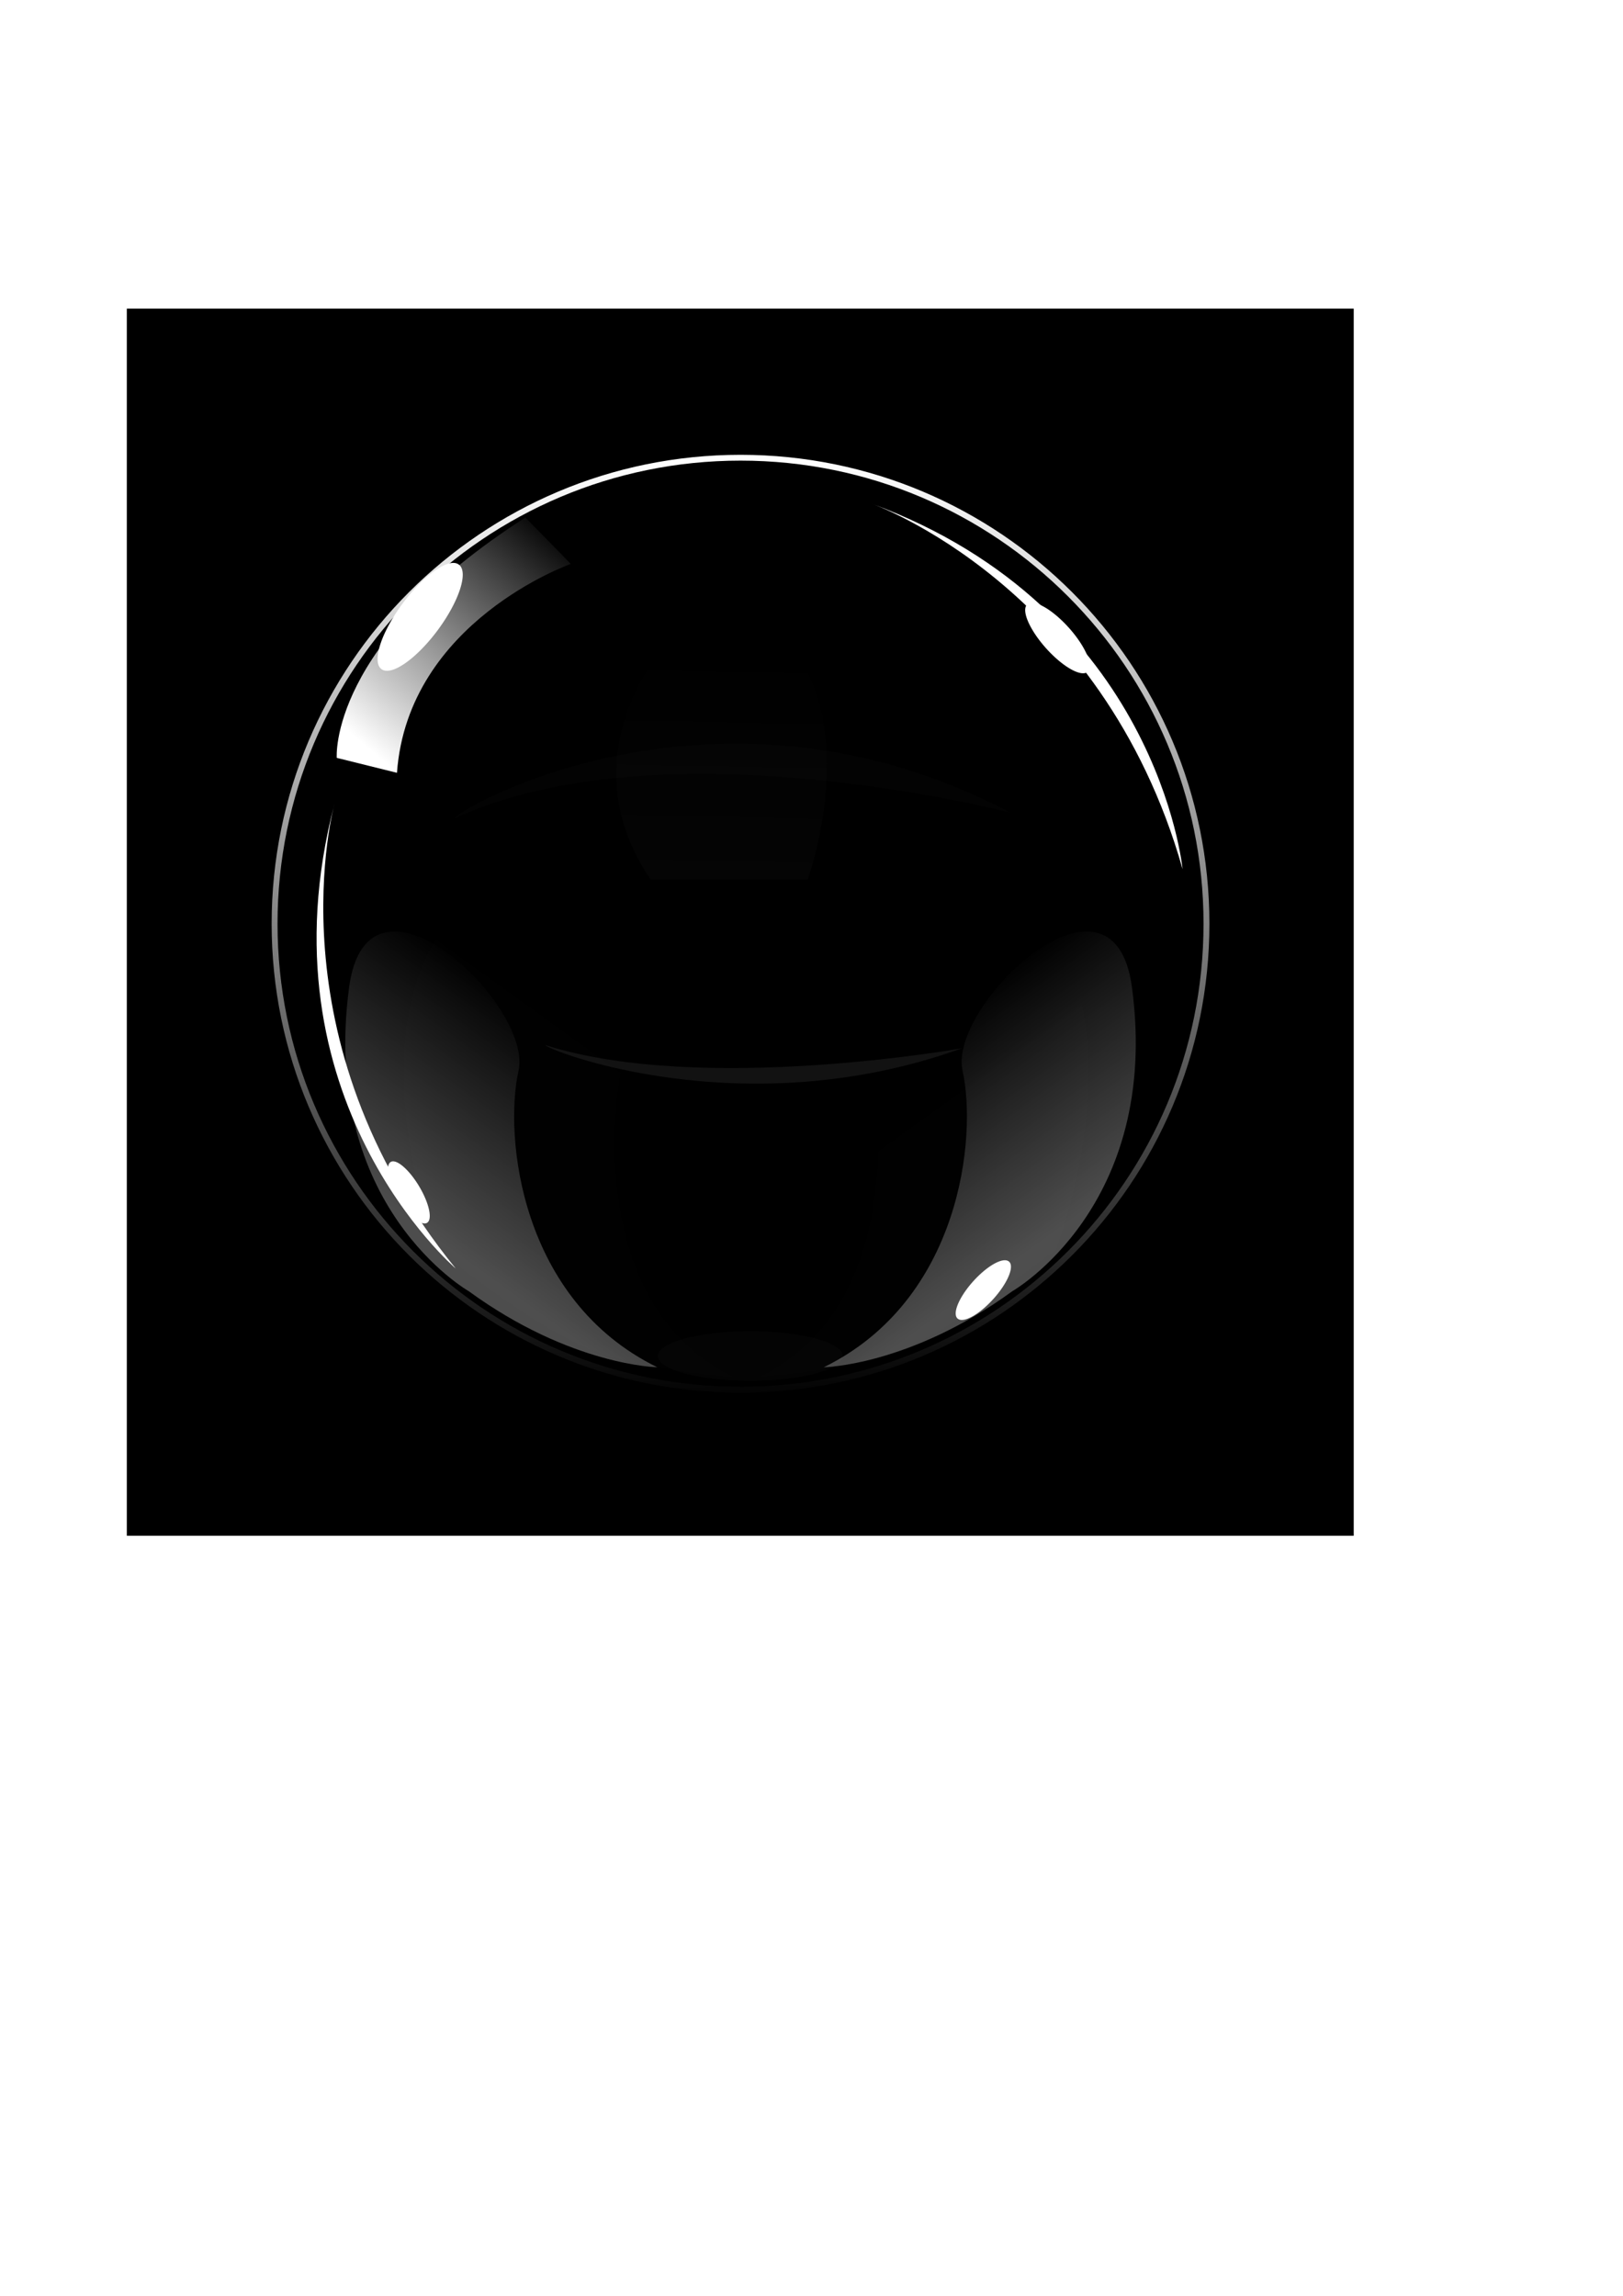 <?xml version="1.0" encoding="UTF-8" standalone="no"?>
<!-- Created with Inkscape (http://www.inkscape.org/) -->

<svg
   xmlns:dc="http://purl.org/dc/elements/1.1/"
   xmlns:cc="http://creativecommons.org/ns#"
   xmlns:rdf="http://www.w3.org/1999/02/22-rdf-syntax-ns#"
   xmlns:svg="http://www.w3.org/2000/svg"
   xmlns="http://www.w3.org/2000/svg"
   xmlns:xlink="http://www.w3.org/1999/xlink"
   xmlns:sodipodi="http://sodipodi.sourceforge.net/DTD/sodipodi-0.dtd"
   xmlns:inkscape="http://www.inkscape.org/namespaces/inkscape"
   width="210mm"
   height="297mm"
   id="svg2"
   version="1.1"
   inkscape:version="0.48.2 r9819"
   inkscape:export-filename="G:\Unity5 Projects\Particle Effects\Advance Particle Effects\Assets\Textures\Bubbles\bubble.png"
   inkscape:export-xdpi="90"
   inkscape:export-ydpi="90"
   sodipodi:docname="Neues Dokument 1">
  <defs
     id="defs4">
    <linearGradient
       inkscape:collect="always"
       id="linearGradient3982">
      <stop
         style="stop-color:#ffffff;stop-opacity:1;"
         offset="0"
         id="stop3984" />
      <stop
         style="stop-color:#ffffff;stop-opacity:0;"
         offset="1"
         id="stop3986" />
    </linearGradient>
    <linearGradient
       inkscape:collect="always"
       id="linearGradient3940">
      <stop
         style="stop-color:#ffffff;stop-opacity:1;"
         offset="0"
         id="stop3942" />
      <stop
         style="stop-color:#ffffff;stop-opacity:0"
         offset="1"
         id="stop3944" />
    </linearGradient>
    <linearGradient
       inkscape:collect="always"
       id="linearGradient3812">
      <stop
         style="stop-color:#ffffff;stop-opacity:1;"
         offset="0"
         id="stop3814" />
      <stop
         style="stop-color:#ffffff;stop-opacity:0"
         offset="1"
         id="stop3816" />
    </linearGradient>
    <linearGradient
       inkscape:collect="always"
       id="linearGradient2998">
      <stop
         style="stop-color:#ffffff;stop-opacity:1;"
         offset="0"
         id="stop3000" />
      <stop
         style="stop-color:#ffffff;stop-opacity:0;"
         offset="1"
         id="stop3002" />
    </linearGradient>
    <linearGradient
       inkscape:collect="always"
       xlink:href="#linearGradient2998"
       id="linearGradient3004"
       x1="277.143"
       y1="658.076"
       x2="347.143"
       y2="560.934"
       gradientUnits="userSpaceOnUse"
       gradientTransform="translate(0,-6)" />
    <linearGradient
       inkscape:collect="always"
       xlink:href="#linearGradient2998"
       id="linearGradient3008"
       gradientUnits="userSpaceOnUse"
       x1="277.143"
       y1="658.076"
       x2="347.143"
       y2="560.934"
       gradientTransform="matrix(-1,0,0,1,724.287,-6)" />
    <linearGradient
       inkscape:collect="always"
       xlink:href="#linearGradient2998"
       id="linearGradient3016"
       gradientUnits="userSpaceOnUse"
       gradientTransform="matrix(-1,0,0,1,724.287,-62)"
       x1="277.143"
       y1="658.076"
       x2="347.143"
       y2="560.934" />
    <linearGradient
       inkscape:collect="always"
       xlink:href="#linearGradient2998"
       id="linearGradient3798"
       gradientUnits="userSpaceOnUse"
       gradientTransform="translate(5.64,-62)"
       x1="277.143"
       y1="658.076"
       x2="347.143"
       y2="560.934" />
    <filter
       inkscape:collect="always"
       id="filter3808"
       x="-0.136"
       width="1.272"
       y="-0.107"
       height="1.215">
      <feGaussianBlur
         inkscape:collect="always"
         stdDeviation="2.356"
         id="feGaussianBlur3810" />
    </filter>
    <linearGradient
       inkscape:collect="always"
       xlink:href="#linearGradient3812"
       id="linearGradient3818"
       x1="222.857"
       y1="378.791"
       x2="310"
       y2="277.362"
       gradientUnits="userSpaceOnUse" />
    <filter
       inkscape:collect="always"
       id="filter3820"
       x="-0.129"
       width="1.257"
       y="-0.112"
       height="1.225">
      <feGaussianBlur
         inkscape:collect="always"
         stdDeviation="5.519"
         id="feGaussianBlur3822" />
    </filter>
    <filter
       inkscape:collect="always"
       id="filter3872"
       x="-0.123"
       width="1.245"
       y="-0.088"
       height="1.176">
      <feGaussianBlur
         inkscape:collect="always"
         stdDeviation="7.799"
         id="feGaussianBlur3874" />
    </filter>
    <filter
       inkscape:collect="always"
       id="filter3876"
       x="-0.116"
       width="1.232"
       y="-0.078"
       height="1.156">
      <feGaussianBlur
         inkscape:collect="always"
         stdDeviation="7.799"
         id="feGaussianBlur3878" />
    </filter>
    <filter
       inkscape:collect="always"
       id="filter3880"
       x="-0.123"
       width="1.245"
       y="-0.088"
       height="1.176">
      <feGaussianBlur
         inkscape:collect="always"
         stdDeviation="7.799"
         id="feGaussianBlur3882" />
    </filter>
    <filter
       inkscape:collect="always"
       id="filter3884"
       x="-0.116"
       width="1.232"
       y="-0.078"
       height="1.156">
      <feGaussianBlur
         inkscape:collect="always"
         stdDeviation="7.799"
         id="feGaussianBlur3886" />
    </filter>
    <filter
       inkscape:collect="always"
       id="filter3892"
       x="-0.174"
       width="1.348"
       y="-0.65"
       height="2.299">
      <feGaussianBlur
         inkscape:collect="always"
         stdDeviation="6.561"
         id="feGaussianBlur3894" />
    </filter>
    <filter
       inkscape:collect="always"
       id="filter3904">
      <feGaussianBlur
         inkscape:collect="always"
         stdDeviation="1.716"
         id="feGaussianBlur3906" />
    </filter>
    <filter
       inkscape:collect="always"
       id="filter3932"
       x="-0.062"
       width="1.125"
       y="-0.397"
       height="1.794">
      <feGaussianBlur
         inkscape:collect="always"
         stdDeviation="7.049"
         id="feGaussianBlur3934" />
    </filter>
    <linearGradient
       inkscape:collect="always"
       xlink:href="#linearGradient3940"
       id="linearGradient3946"
       x1="365.675"
       y1="424.047"
       x2="367.696"
       y2="317.981"
       gradientUnits="userSpaceOnUse" />
    <filter
       inkscape:collect="always"
       id="filter3952"
       x="-0.214"
       width="1.428"
       y="-0.18"
       height="1.361">
      <feGaussianBlur
         inkscape:collect="always"
         stdDeviation="9.185"
         id="feGaussianBlur3954" />
    </filter>
    <filter
       inkscape:collect="always"
       id="filter3968"
       x="-0.24"
       width="1.479"
       y="-0.264"
       height="1.528">
      <feGaussianBlur
         inkscape:collect="always"
         stdDeviation="3.457"
         id="feGaussianBlur3970" />
    </filter>
    <linearGradient
       inkscape:collect="always"
       xlink:href="#linearGradient3982"
       id="linearGradient3988"
       x1="348.571"
       y1="223.791"
       x2="357.143"
       y2="688.076"
       gradientUnits="userSpaceOnUse" />
  </defs>
  <sodipodi:namedview
     id="base"
     pagecolor="#ffffff"
     bordercolor="#666666"
     borderopacity="1.0"
     inkscape:pageopacity="0.0"
     inkscape:pageshadow="2"
     inkscape:zoom="0.49497475"
     inkscape:cx="458.16303"
     inkscape:cy="497.12683"
     inkscape:document-units="px"
     inkscape:current-layer="layer1"
     showgrid="false"
     inkscape:window-width="1920"
     inkscape:window-height="1018"
     inkscape:window-x="1272"
     inkscape:window-y="-8"
     inkscape:window-maximized="1" />
  <g
     inkscape:label="Ebene 1"
     inkscape:groupmode="layer"
     id="layer1">
    <rect
       style="fill:#000000;fill-opacity:1;fill-rule:nonzero;stroke:none"
       id="rect2985"
       width="600"
       height="600"
       x="62.02"
       y="150.892" />
    <path
       style="opacity:0.054;fill:url(#linearGradient3016);fill-opacity:1;stroke:none;filter:url(#filter3884)"
       d="m 516.429,611.076 c 0,0 39.286,-102.143 -5,-160 -41.755,-54.552 -93.571,34.286 -86.429,66.429 7.143,32.143 13.571,122.857 -53.571,155.714 0,0 28.036,-1.429 58.036,-9.554 30,-8.125 61.964,-34.375 86.964,-52.589 z"
       id="path3012"
       inkscape:connector-curvature="0"
       sodipodi:nodetypes="csscsc" />
    <path
       style="fill:url(#linearGradient3988);fill-opacity:1;fill-rule:nonzero;stroke:none"
       d="M 362.156 222.375 C 235.525 222.375 132.844 325.025 132.844 451.656 C 132.844 578.287 235.525 680.938 362.156 680.938 C 488.787 680.938 591.438 578.287 591.438 451.656 C 591.438 325.025 488.787 222.375 362.156 222.375 z M 362.156 225.219 C 487.209 225.219 588.562 326.603 588.562 451.656 C 588.562 576.709 487.209 678.062 362.156 678.062 C 237.103 678.062 135.719 576.709 135.719 451.656 C 135.719 326.603 237.103 225.219 362.156 225.219 z "
       id="path2989" />
    <path
       style="opacity:0.55;fill:url(#linearGradient3004);fill-opacity:1;stroke:none;filter:url(#filter3880)"
       d="m 229.286,631.362 c 0,0 -72.857,-41.429 -58.571,-148.571 9.079,-68.095 90,8.571 82.857,40.714 -7.143,32.143 0.714,112.143 67.857,145 0,0 -42.143,-0.714 -92.143,-37.143 z"
       id="path2994"
       inkscape:connector-curvature="0"
       sodipodi:nodetypes="csscc" />
    <path
       sodipodi:nodetypes="csscc"
       inkscape:connector-curvature="0"
       id="path3006"
       d="m 495.001,631.362 c 0,0 72.857,-41.429 58.571,-148.571 -9.079,-68.095 -90,8.571 -82.857,40.714 7.143,32.143 -0.714,112.143 -67.857,145 0,0 42.143,-0.714 92.143,-37.143 z"
       style="opacity:0.55;fill:url(#linearGradient3008);fill-opacity:1;stroke:none;filter:url(#filter3872)" />
    <path
       sodipodi:type="arc"
       style="opacity:0.118;fill:#ffffff;fill-opacity:1;fill-rule:nonzero;stroke:none;filter:url(#filter3892)"
       id="path3786"
       sodipodi:cx="366.93793"
       sodipodi:cy="669.00928"
       sodipodi:rx="45.204327"
       sodipodi:ry="12.121831"
       d="m 412.142,669.009 a 45.204,12.122 0 1 1 -90.409,0 45.204,12.122 0 1 1 90.409,0 z"
       transform="translate(0,-6)" />
    <path
       sodipodi:nodetypes="csscsc"
       inkscape:connector-curvature="0"
       id="path3796"
       d="m 213.497,611.076 c 0,0 -39.286,-102.143 5,-160 41.755,-54.552 93.571,34.286 86.429,66.429 -7.143,32.143 -13.571,122.857 53.571,155.714 0,0 -28.036,-1.429 -58.036,-9.554 -30,-8.125 -61.964,-34.375 -86.964,-52.589 z"
       style="opacity:0.071;fill:url(#linearGradient3798);fill-opacity:1;stroke:none;filter:url(#filter3876)" />
    <path
       style="fill:url(#linearGradient3818);fill-opacity:1;stroke:none;filter:url(#filter3820)"
       d="m 200.383,376.174 c 0,0 -3.957,-52.743 86.046,-110.954 0,0 16.419,16.813 20.714,21.429 0,0 -74.286,26.429 -79.286,96.429 z"
       id="path3800"
       inkscape:connector-curvature="0"
       sodipodi:nodetypes="ccccc"
       transform="matrix(1.072,0,0,1.059,-50.131,-27.819)" />
    <path
       sodipodi:type="arc"
       style="fill:#ffffff;stroke:none;filter:url(#filter3808)"
       id="path3802"
       sodipodi:cx="203.21428"
       sodipodi:cy="411.64789"
       sodipodi:rx="31.785715"
       sodipodi:ry="10.714286"
       d="m 235,411.648 a 31.786,10.714 0 1 1 -63.571,0 31.786,10.714 0 1 1 63.571,0 z"
       transform="matrix(0.595,-0.804,0.804,0.595,-246.411,220.064)" />
    <path
       transform="matrix(0.386,-0.445,0.521,0.329,187.967,585.78)"
       d="m 235,411.648 a 31.786,10.714 0 1 1 -63.571,0 31.786,10.714 0 1 1 63.571,0 z"
       sodipodi:ry="10.714286"
       sodipodi:rx="31.785715"
       sodipodi:cy="411.64789"
       sodipodi:cx="203.21428"
       id="path3896"
       style="fill:#ffffff;stroke:none;filter:url(#filter3808)"
       sodipodi:type="arc" />
    <path
       style="fill:#ffffff;stroke:none;stroke-width:1px;stroke-linecap:butt;stroke-linejoin:miter;stroke-opacity:1;filter:url(#filter3904)"
       d="m 222.857,620.219 c 0,0 -97.143,-82.857 -59.286,-227.143 0,0 -32.143,115 59.286,227.143 z"
       id="path3898"
       inkscape:connector-curvature="0" />
    <path
       inkscape:connector-curvature="0"
       id="path3908"
       d="m 527.418,544.458 c 0,0 -97.143,-82.857 -59.286,-227.143 0,0 -32.143,115 59.286,227.143 z"
       style="fill:#ffffff;stroke:none;filter:url(#filter3904)"
       transform="matrix(-0.573,0.819,0.819,0.573,434.619,-318.981)" />
    <path
       style="opacity:0.104;fill:#ffffff;stroke:none;filter:url(#filter3932)"
       d="m 242.437,426.068 c 0,-4.041 125.259,-83.843 271.731,-14.142 0,0 -171.726,-37.376 -271.731,14.142 z"
       id="path3910"
       inkscape:connector-curvature="0"
       transform="matrix(0.999,0.042,-0.042,0.999,-1.955,-35.652)" />
    <path
       transform="matrix(0.748,-0.021,-0.031,-0.512,98.608,734.247)"
       inkscape:connector-curvature="0"
       id="path3936"
       d="m 242.437,426.068 c 0,-4.041 125.259,-83.843 271.731,-14.142 0,0 -171.726,-37.376 -271.731,14.142 z"
       style="opacity:0.263;fill:#ffffff;stroke:none;filter:url(#filter3932)" />
    <path
       style="fill:url(#linearGradient3946);stroke:none;stroke-width:1px;stroke-linecap:butt;stroke-linejoin:miter;stroke-opacity:1;fill-opacity:1;filter:url(#filter3952);opacity:0.135"
       d="m 331.33,307.88 c 0,0 -57.579,56.569 -13.132,122.228 l 76.772,0 c 0,0 27.274,-74.751 -11.112,-118.188 z"
       id="path3938"
       inkscape:connector-curvature="0" />
    <path
       sodipodi:type="arc"
       style="fill:#ffffff;fill-opacity:1;fill-rule:nonzero;stroke:none;filter:url(#filter3968)"
       id="path3958"
       sodipodi:cx="500.71429"
       sodipodi:cy="342.71933"
       sodipodi:rx="22.142857"
       sodipodi:ry="7.5"
       d="m 522.857,342.719 a 22.143,7.5 0 1 1 -44.286,0 22.143,7.5 0 1 1 44.286,0 z"
       transform="matrix(0.667,0.745,-0.745,0.667,438.486,-289.666)"
       inkscape:transform-center-x="6.3859458"
       inkscape:transform-center-y="-0.73906575" />
    <path
       sodipodi:type="arc"
       style="fill:#ffffff;stroke:none;filter:url(#filter3808)"
       id="path3972"
       sodipodi:cx="203.21428"
       sodipodi:cy="411.64789"
       sodipodi:rx="31.785715"
       sodipodi:ry="10.714286"
       d="m 235,411.648 a 31.786,10.714 0 1 1 -63.571,0 31.786,10.714 0 1 1 63.571,0 z"
       transform="matrix(-0.293,-0.457,0.386,-0.405,100.597,842.601)" />
  </g>
</svg>

